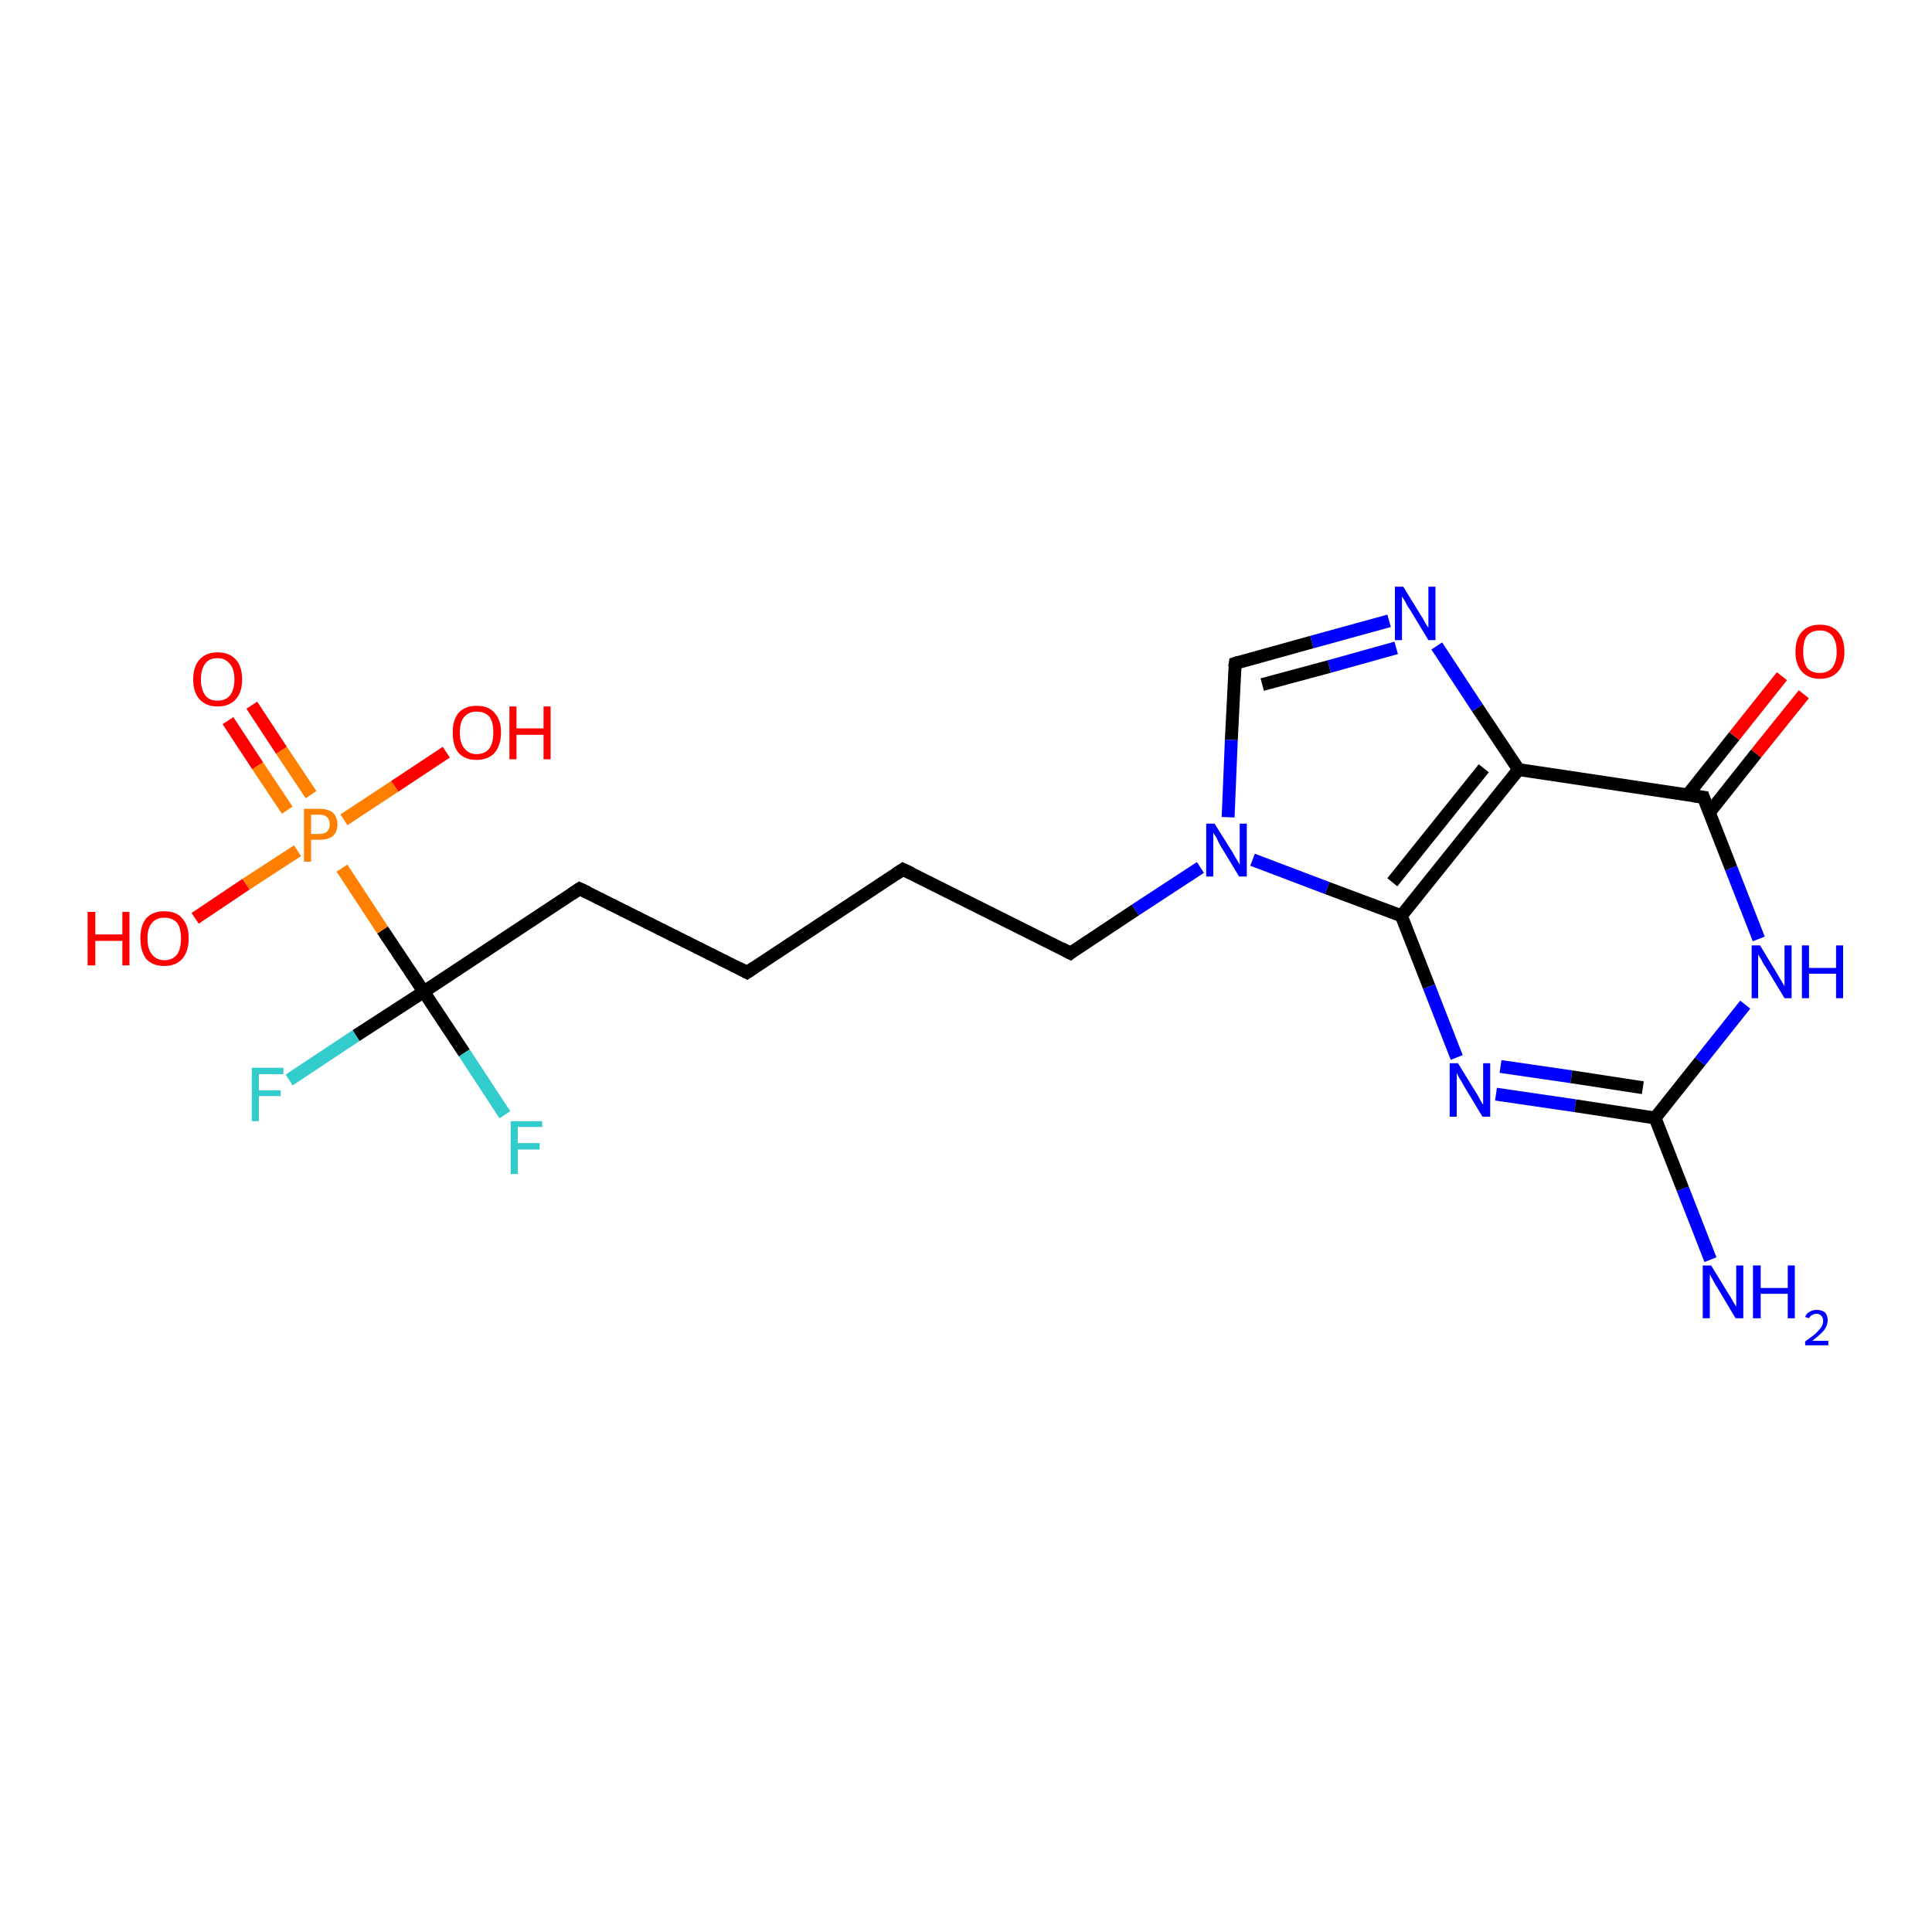 <?xml version='1.0' encoding='iso-8859-1'?>
<svg version='1.1' baseProfile='full'
              xmlns='http://www.w3.org/2000/svg'
                      xmlns:rdkit='http://www.rdkit.org/xml'
                      xmlns:xlink='http://www.w3.org/1999/xlink'
                  xml:space='preserve'
width='300px' height='300px' viewBox='0 0 300 300'>
<!-- END OF HEADER -->
<rect style='opacity:1.0;fill:#FFFFFF;stroke:none' width='300.0' height='300.0' x='0.0' y='0.0'> </rect>
<path class='bond-0 atom-0 atom-1' d='M 44.9,167.7 L 55.3,160.8' style='fill:none;fill-rule:evenodd;stroke:#33CCCC;stroke-width:2.0px;stroke-linecap:butt;stroke-linejoin:miter;stroke-opacity:1' />
<path class='bond-0 atom-0 atom-1' d='M 55.3,160.8 L 65.8,154.0' style='fill:none;fill-rule:evenodd;stroke:#000000;stroke-width:2.0px;stroke-linecap:butt;stroke-linejoin:miter;stroke-opacity:1' />
<path class='bond-1 atom-1 atom-2' d='M 65.8,154.0 L 72.1,163.5' style='fill:none;fill-rule:evenodd;stroke:#000000;stroke-width:2.0px;stroke-linecap:butt;stroke-linejoin:miter;stroke-opacity:1' />
<path class='bond-1 atom-1 atom-2' d='M 72.1,163.5 L 78.4,173.1' style='fill:none;fill-rule:evenodd;stroke:#33CCCC;stroke-width:2.0px;stroke-linecap:butt;stroke-linejoin:miter;stroke-opacity:1' />
<path class='bond-2 atom-1 atom-3' d='M 65.8,154.0 L 59.4,144.4' style='fill:none;fill-rule:evenodd;stroke:#000000;stroke-width:2.0px;stroke-linecap:butt;stroke-linejoin:miter;stroke-opacity:1' />
<path class='bond-2 atom-1 atom-3' d='M 59.4,144.4 L 53.1,134.8' style='fill:none;fill-rule:evenodd;stroke:#FF7F00;stroke-width:2.0px;stroke-linecap:butt;stroke-linejoin:miter;stroke-opacity:1' />
<path class='bond-3 atom-3 atom-4' d='M 48.3,123.4 L 43.7,116.5' style='fill:none;fill-rule:evenodd;stroke:#FF7F00;stroke-width:2.0px;stroke-linecap:butt;stroke-linejoin:miter;stroke-opacity:1' />
<path class='bond-3 atom-3 atom-4' d='M 43.7,116.5 L 39.1,109.5' style='fill:none;fill-rule:evenodd;stroke:#FF0000;stroke-width:2.0px;stroke-linecap:butt;stroke-linejoin:miter;stroke-opacity:1' />
<path class='bond-3 atom-3 atom-4' d='M 44.6,125.8 L 40.0,118.9' style='fill:none;fill-rule:evenodd;stroke:#FF7F00;stroke-width:2.0px;stroke-linecap:butt;stroke-linejoin:miter;stroke-opacity:1' />
<path class='bond-3 atom-3 atom-4' d='M 40.0,118.9 L 35.4,111.9' style='fill:none;fill-rule:evenodd;stroke:#FF0000;stroke-width:2.0px;stroke-linecap:butt;stroke-linejoin:miter;stroke-opacity:1' />
<path class='bond-4 atom-3 atom-5' d='M 46.2,132.1 L 38.2,137.3' style='fill:none;fill-rule:evenodd;stroke:#FF7F00;stroke-width:2.0px;stroke-linecap:butt;stroke-linejoin:miter;stroke-opacity:1' />
<path class='bond-4 atom-3 atom-5' d='M 38.2,137.3 L 30.3,142.6' style='fill:none;fill-rule:evenodd;stroke:#FF0000;stroke-width:2.0px;stroke-linecap:butt;stroke-linejoin:miter;stroke-opacity:1' />
<path class='bond-5 atom-3 atom-6' d='M 53.4,127.3 L 61.3,122.1' style='fill:none;fill-rule:evenodd;stroke:#FF7F00;stroke-width:2.0px;stroke-linecap:butt;stroke-linejoin:miter;stroke-opacity:1' />
<path class='bond-5 atom-3 atom-6' d='M 61.3,122.1 L 69.3,116.8' style='fill:none;fill-rule:evenodd;stroke:#FF0000;stroke-width:2.0px;stroke-linecap:butt;stroke-linejoin:miter;stroke-opacity:1' />
<path class='bond-6 atom-1 atom-7' d='M 65.8,154.0 L 90.0,138.0' style='fill:none;fill-rule:evenodd;stroke:#000000;stroke-width:2.0px;stroke-linecap:butt;stroke-linejoin:miter;stroke-opacity:1' />
<path class='bond-7 atom-7 atom-8' d='M 90.0,138.0 L 116.0,151.0' style='fill:none;fill-rule:evenodd;stroke:#000000;stroke-width:2.0px;stroke-linecap:butt;stroke-linejoin:miter;stroke-opacity:1' />
<path class='bond-8 atom-8 atom-9' d='M 116.0,151.0 L 140.2,135.0' style='fill:none;fill-rule:evenodd;stroke:#000000;stroke-width:2.0px;stroke-linecap:butt;stroke-linejoin:miter;stroke-opacity:1' />
<path class='bond-9 atom-9 atom-10' d='M 140.2,135.0 L 166.2,148.0' style='fill:none;fill-rule:evenodd;stroke:#000000;stroke-width:2.0px;stroke-linecap:butt;stroke-linejoin:miter;stroke-opacity:1' />
<path class='bond-10 atom-10 atom-11' d='M 166.2,148.0 L 176.3,141.3' style='fill:none;fill-rule:evenodd;stroke:#000000;stroke-width:2.0px;stroke-linecap:butt;stroke-linejoin:miter;stroke-opacity:1' />
<path class='bond-10 atom-10 atom-11' d='M 176.3,141.3 L 186.4,134.7' style='fill:none;fill-rule:evenodd;stroke:#0000FF;stroke-width:2.0px;stroke-linecap:butt;stroke-linejoin:miter;stroke-opacity:1' />
<path class='bond-11 atom-11 atom-12' d='M 194.5,133.5 L 206.1,137.9' style='fill:none;fill-rule:evenodd;stroke:#0000FF;stroke-width:2.0px;stroke-linecap:butt;stroke-linejoin:miter;stroke-opacity:1' />
<path class='bond-11 atom-11 atom-12' d='M 206.1,137.9 L 217.6,142.2' style='fill:none;fill-rule:evenodd;stroke:#000000;stroke-width:2.0px;stroke-linecap:butt;stroke-linejoin:miter;stroke-opacity:1' />
<path class='bond-12 atom-12 atom-13' d='M 217.6,142.2 L 221.9,153.2' style='fill:none;fill-rule:evenodd;stroke:#000000;stroke-width:2.0px;stroke-linecap:butt;stroke-linejoin:miter;stroke-opacity:1' />
<path class='bond-12 atom-12 atom-13' d='M 221.9,153.2 L 226.2,164.2' style='fill:none;fill-rule:evenodd;stroke:#0000FF;stroke-width:2.0px;stroke-linecap:butt;stroke-linejoin:miter;stroke-opacity:1' />
<path class='bond-13 atom-13 atom-14' d='M 232.3,169.9 L 244.6,171.7' style='fill:none;fill-rule:evenodd;stroke:#0000FF;stroke-width:2.0px;stroke-linecap:butt;stroke-linejoin:miter;stroke-opacity:1' />
<path class='bond-13 atom-13 atom-14' d='M 244.6,171.7 L 257.0,173.6' style='fill:none;fill-rule:evenodd;stroke:#000000;stroke-width:2.0px;stroke-linecap:butt;stroke-linejoin:miter;stroke-opacity:1' />
<path class='bond-13 atom-13 atom-14' d='M 233.0,165.6 L 244.0,167.2' style='fill:none;fill-rule:evenodd;stroke:#0000FF;stroke-width:2.0px;stroke-linecap:butt;stroke-linejoin:miter;stroke-opacity:1' />
<path class='bond-13 atom-13 atom-14' d='M 244.0,167.2 L 255.1,168.9' style='fill:none;fill-rule:evenodd;stroke:#000000;stroke-width:2.0px;stroke-linecap:butt;stroke-linejoin:miter;stroke-opacity:1' />
<path class='bond-14 atom-14 atom-15' d='M 257.0,173.6 L 264.0,164.8' style='fill:none;fill-rule:evenodd;stroke:#000000;stroke-width:2.0px;stroke-linecap:butt;stroke-linejoin:miter;stroke-opacity:1' />
<path class='bond-14 atom-14 atom-15' d='M 264.0,164.8 L 271.0,156.0' style='fill:none;fill-rule:evenodd;stroke:#0000FF;stroke-width:2.0px;stroke-linecap:butt;stroke-linejoin:miter;stroke-opacity:1' />
<path class='bond-15 atom-15 atom-16' d='M 273.1,145.8 L 268.8,134.8' style='fill:none;fill-rule:evenodd;stroke:#0000FF;stroke-width:2.0px;stroke-linecap:butt;stroke-linejoin:miter;stroke-opacity:1' />
<path class='bond-15 atom-15 atom-16' d='M 268.8,134.8 L 264.5,123.8' style='fill:none;fill-rule:evenodd;stroke:#000000;stroke-width:2.0px;stroke-linecap:butt;stroke-linejoin:miter;stroke-opacity:1' />
<path class='bond-16 atom-16 atom-17' d='M 265.4,126.2 L 272.7,117.0' style='fill:none;fill-rule:evenodd;stroke:#000000;stroke-width:2.0px;stroke-linecap:butt;stroke-linejoin:miter;stroke-opacity:1' />
<path class='bond-16 atom-16 atom-17' d='M 272.7,117.0 L 280.1,107.8' style='fill:none;fill-rule:evenodd;stroke:#FF0000;stroke-width:2.0px;stroke-linecap:butt;stroke-linejoin:miter;stroke-opacity:1' />
<path class='bond-16 atom-16 atom-17' d='M 262.0,123.5 L 269.3,114.3' style='fill:none;fill-rule:evenodd;stroke:#000000;stroke-width:2.0px;stroke-linecap:butt;stroke-linejoin:miter;stroke-opacity:1' />
<path class='bond-16 atom-16 atom-17' d='M 269.3,114.3 L 276.7,105.0' style='fill:none;fill-rule:evenodd;stroke:#FF0000;stroke-width:2.0px;stroke-linecap:butt;stroke-linejoin:miter;stroke-opacity:1' />
<path class='bond-17 atom-16 atom-18' d='M 264.5,123.8 L 235.8,119.5' style='fill:none;fill-rule:evenodd;stroke:#000000;stroke-width:2.0px;stroke-linecap:butt;stroke-linejoin:miter;stroke-opacity:1' />
<path class='bond-18 atom-18 atom-19' d='M 235.8,119.5 L 229.4,109.9' style='fill:none;fill-rule:evenodd;stroke:#000000;stroke-width:2.0px;stroke-linecap:butt;stroke-linejoin:miter;stroke-opacity:1' />
<path class='bond-18 atom-18 atom-19' d='M 229.4,109.9 L 223.1,100.3' style='fill:none;fill-rule:evenodd;stroke:#0000FF;stroke-width:2.0px;stroke-linecap:butt;stroke-linejoin:miter;stroke-opacity:1' />
<path class='bond-19 atom-19 atom-20' d='M 215.7,96.4 L 203.7,99.7' style='fill:none;fill-rule:evenodd;stroke:#0000FF;stroke-width:2.0px;stroke-linecap:butt;stroke-linejoin:miter;stroke-opacity:1' />
<path class='bond-19 atom-19 atom-20' d='M 203.7,99.7 L 191.8,103.0' style='fill:none;fill-rule:evenodd;stroke:#000000;stroke-width:2.0px;stroke-linecap:butt;stroke-linejoin:miter;stroke-opacity:1' />
<path class='bond-19 atom-19 atom-20' d='M 216.8,100.6 L 206.4,103.5' style='fill:none;fill-rule:evenodd;stroke:#0000FF;stroke-width:2.0px;stroke-linecap:butt;stroke-linejoin:miter;stroke-opacity:1' />
<path class='bond-19 atom-19 atom-20' d='M 206.4,103.5 L 196.0,106.3' style='fill:none;fill-rule:evenodd;stroke:#000000;stroke-width:2.0px;stroke-linecap:butt;stroke-linejoin:miter;stroke-opacity:1' />
<path class='bond-20 atom-14 atom-21' d='M 257.0,173.6 L 261.3,184.6' style='fill:none;fill-rule:evenodd;stroke:#000000;stroke-width:2.0px;stroke-linecap:butt;stroke-linejoin:miter;stroke-opacity:1' />
<path class='bond-20 atom-14 atom-21' d='M 261.3,184.6 L 265.6,195.6' style='fill:none;fill-rule:evenodd;stroke:#0000FF;stroke-width:2.0px;stroke-linecap:butt;stroke-linejoin:miter;stroke-opacity:1' />
<path class='bond-21 atom-20 atom-11' d='M 191.8,103.0 L 191.2,114.9' style='fill:none;fill-rule:evenodd;stroke:#000000;stroke-width:2.0px;stroke-linecap:butt;stroke-linejoin:miter;stroke-opacity:1' />
<path class='bond-21 atom-20 atom-11' d='M 191.2,114.9 L 190.7,126.9' style='fill:none;fill-rule:evenodd;stroke:#0000FF;stroke-width:2.0px;stroke-linecap:butt;stroke-linejoin:miter;stroke-opacity:1' />
<path class='bond-22 atom-18 atom-12' d='M 235.8,119.5 L 217.6,142.2' style='fill:none;fill-rule:evenodd;stroke:#000000;stroke-width:2.0px;stroke-linecap:butt;stroke-linejoin:miter;stroke-opacity:1' />
<path class='bond-22 atom-18 atom-12' d='M 230.4,119.3 L 216.2,137.0' style='fill:none;fill-rule:evenodd;stroke:#000000;stroke-width:2.0px;stroke-linecap:butt;stroke-linejoin:miter;stroke-opacity:1' />
<path d='M 88.8,138.8 L 90.0,138.0 L 91.3,138.6' style='fill:none;stroke:#000000;stroke-width:2.0px;stroke-linecap:butt;stroke-linejoin:miter;stroke-opacity:1;' />
<path d='M 114.7,150.3 L 116.0,151.0 L 117.2,150.2' style='fill:none;stroke:#000000;stroke-width:2.0px;stroke-linecap:butt;stroke-linejoin:miter;stroke-opacity:1;' />
<path d='M 139.0,135.8 L 140.2,135.0 L 141.5,135.6' style='fill:none;stroke:#000000;stroke-width:2.0px;stroke-linecap:butt;stroke-linejoin:miter;stroke-opacity:1;' />
<path d='M 164.9,147.3 L 166.2,148.0 L 166.7,147.6' style='fill:none;stroke:#000000;stroke-width:2.0px;stroke-linecap:butt;stroke-linejoin:miter;stroke-opacity:1;' />
<path d='M 264.7,124.4 L 264.5,123.8 L 263.0,123.6' style='fill:none;stroke:#000000;stroke-width:2.0px;stroke-linecap:butt;stroke-linejoin:miter;stroke-opacity:1;' />
<path d='M 192.4,102.8 L 191.8,103.0 L 191.7,103.6' style='fill:none;stroke:#000000;stroke-width:2.0px;stroke-linecap:butt;stroke-linejoin:miter;stroke-opacity:1;' />
<path class='atom-0' d='M 39.1 165.8
L 44.0 165.8
L 44.0 166.8
L 40.2 166.8
L 40.2 169.3
L 43.6 169.3
L 43.6 170.2
L 40.2 170.2
L 40.2 174.1
L 39.1 174.1
L 39.1 165.8
' fill='#33CCCC'/>
<path class='atom-2' d='M 79.3 174.1
L 84.2 174.1
L 84.2 175.0
L 80.4 175.0
L 80.4 177.5
L 83.8 177.5
L 83.8 178.5
L 80.4 178.5
L 80.4 182.3
L 79.3 182.3
L 79.3 174.1
' fill='#33CCCC'/>
<path class='atom-3' d='M 49.6 125.6
Q 51.0 125.6, 51.7 126.2
Q 52.4 126.9, 52.4 128.0
Q 52.4 129.2, 51.7 129.8
Q 51.0 130.4, 49.6 130.4
L 48.3 130.4
L 48.3 133.8
L 47.2 133.8
L 47.2 125.6
L 49.6 125.6
M 49.6 129.5
Q 50.4 129.5, 50.8 129.1
Q 51.2 128.7, 51.2 128.0
Q 51.2 127.3, 50.8 126.9
Q 50.4 126.5, 49.6 126.5
L 48.3 126.5
L 48.3 129.5
L 49.6 129.5
' fill='#FF7F00'/>
<path class='atom-4' d='M 30.0 105.5
Q 30.0 103.5, 31.0 102.4
Q 32.0 101.3, 33.8 101.3
Q 35.6 101.3, 36.6 102.4
Q 37.6 103.5, 37.6 105.5
Q 37.6 107.5, 36.6 108.6
Q 35.6 109.7, 33.8 109.7
Q 32.0 109.7, 31.0 108.6
Q 30.0 107.5, 30.0 105.5
M 33.8 108.8
Q 35.0 108.8, 35.7 108.0
Q 36.4 107.1, 36.4 105.5
Q 36.4 103.9, 35.7 103.1
Q 35.0 102.2, 33.8 102.2
Q 32.5 102.2, 31.9 103.0
Q 31.2 103.9, 31.2 105.5
Q 31.2 107.1, 31.9 108.0
Q 32.5 108.8, 33.8 108.8
' fill='#FF0000'/>
<path class='atom-5' d='M 13.6 141.6
L 14.8 141.6
L 14.8 145.1
L 19.0 145.1
L 19.0 141.6
L 20.1 141.6
L 20.1 149.9
L 19.0 149.9
L 19.0 146.1
L 14.8 146.1
L 14.8 149.9
L 13.6 149.9
L 13.6 141.6
' fill='#FF0000'/>
<path class='atom-5' d='M 21.8 145.7
Q 21.8 143.7, 22.7 142.6
Q 23.7 141.5, 25.5 141.5
Q 27.4 141.5, 28.3 142.6
Q 29.3 143.7, 29.3 145.7
Q 29.3 147.7, 28.3 148.9
Q 27.3 150.0, 25.5 150.0
Q 23.7 150.0, 22.7 148.9
Q 21.8 147.7, 21.8 145.7
M 25.5 149.1
Q 26.8 149.1, 27.5 148.2
Q 28.1 147.4, 28.1 145.7
Q 28.1 144.1, 27.5 143.3
Q 26.8 142.5, 25.5 142.5
Q 24.3 142.5, 23.6 143.3
Q 22.9 144.1, 22.9 145.7
Q 22.9 147.4, 23.6 148.2
Q 24.3 149.1, 25.5 149.1
' fill='#FF0000'/>
<path class='atom-6' d='M 70.3 113.7
Q 70.3 111.8, 71.2 110.7
Q 72.2 109.6, 74.0 109.6
Q 75.9 109.6, 76.8 110.7
Q 77.8 111.8, 77.8 113.7
Q 77.8 115.7, 76.8 116.9
Q 75.8 118.0, 74.0 118.0
Q 72.2 118.0, 71.2 116.9
Q 70.3 115.8, 70.3 113.7
M 74.0 117.1
Q 75.3 117.1, 76.0 116.2
Q 76.6 115.4, 76.6 113.7
Q 76.6 112.1, 76.0 111.3
Q 75.3 110.5, 74.0 110.5
Q 72.8 110.5, 72.1 111.3
Q 71.4 112.1, 71.4 113.7
Q 71.4 115.4, 72.1 116.2
Q 72.8 117.1, 74.0 117.1
' fill='#FF0000'/>
<path class='atom-6' d='M 79.1 109.7
L 80.2 109.7
L 80.2 113.1
L 84.4 113.1
L 84.4 109.7
L 85.5 109.7
L 85.5 117.9
L 84.4 117.9
L 84.4 114.1
L 80.2 114.1
L 80.2 117.9
L 79.1 117.9
L 79.1 109.7
' fill='#FF0000'/>
<path class='atom-11' d='M 188.6 127.9
L 191.3 132.2
Q 191.6 132.7, 192.0 133.4
Q 192.5 134.2, 192.5 134.3
L 192.5 127.9
L 193.6 127.9
L 193.6 136.1
L 192.4 136.1
L 189.5 131.3
Q 189.2 130.8, 188.9 130.1
Q 188.5 129.5, 188.4 129.3
L 188.4 136.1
L 187.3 136.1
L 187.3 127.9
L 188.6 127.9
' fill='#0000FF'/>
<path class='atom-13' d='M 226.4 165.1
L 229.1 169.5
Q 229.4 169.9, 229.8 170.7
Q 230.2 171.5, 230.3 171.5
L 230.3 165.1
L 231.4 165.1
L 231.4 173.4
L 230.2 173.4
L 227.3 168.6
Q 227.0 168.0, 226.6 167.4
Q 226.3 166.8, 226.2 166.6
L 226.2 173.4
L 225.1 173.4
L 225.1 165.1
L 226.4 165.1
' fill='#0000FF'/>
<path class='atom-15' d='M 273.3 146.8
L 275.9 151.1
Q 276.2 151.6, 276.6 152.3
Q 277.1 153.1, 277.1 153.2
L 277.1 146.8
L 278.2 146.8
L 278.2 155.0
L 277.1 155.0
L 274.2 150.2
Q 273.8 149.7, 273.5 149.0
Q 273.1 148.4, 273.0 148.2
L 273.0 155.0
L 272.0 155.0
L 272.0 146.8
L 273.3 146.8
' fill='#0000FF'/>
<path class='atom-15' d='M 279.8 146.8
L 280.9 146.8
L 280.9 150.3
L 285.1 150.3
L 285.1 146.8
L 286.2 146.8
L 286.2 155.0
L 285.1 155.0
L 285.1 151.2
L 280.9 151.2
L 280.9 155.0
L 279.8 155.0
L 279.8 146.8
' fill='#0000FF'/>
<path class='atom-17' d='M 278.8 101.2
Q 278.8 99.2, 279.8 98.1
Q 280.8 97.0, 282.6 97.0
Q 284.4 97.0, 285.4 98.1
Q 286.4 99.2, 286.4 101.2
Q 286.4 103.2, 285.4 104.3
Q 284.4 105.4, 282.6 105.4
Q 280.8 105.4, 279.8 104.3
Q 278.8 103.2, 278.8 101.2
M 282.6 104.5
Q 283.8 104.5, 284.5 103.7
Q 285.2 102.8, 285.2 101.2
Q 285.2 99.6, 284.5 98.7
Q 283.8 97.9, 282.6 97.9
Q 281.3 97.9, 280.6 98.7
Q 280.0 99.5, 280.0 101.2
Q 280.0 102.8, 280.6 103.7
Q 281.3 104.5, 282.6 104.5
' fill='#FF0000'/>
<path class='atom-19' d='M 217.9 91.1
L 220.6 95.5
Q 220.9 95.9, 221.3 96.7
Q 221.8 97.5, 221.8 97.5
L 221.8 91.1
L 222.9 91.1
L 222.9 99.4
L 221.8 99.4
L 218.9 94.6
Q 218.5 94.1, 218.2 93.4
Q 217.8 92.8, 217.7 92.6
L 217.7 99.4
L 216.6 99.4
L 216.6 91.1
L 217.9 91.1
' fill='#0000FF'/>
<path class='atom-21' d='M 265.7 196.5
L 268.4 200.9
Q 268.7 201.3, 269.1 202.1
Q 269.6 202.9, 269.6 202.9
L 269.6 196.5
L 270.7 196.5
L 270.7 204.7
L 269.5 204.7
L 266.7 200.0
Q 266.3 199.4, 266.0 198.8
Q 265.6 198.1, 265.5 197.9
L 265.5 204.7
L 264.4 204.7
L 264.4 196.5
L 265.7 196.5
' fill='#0000FF'/>
<path class='atom-21' d='M 272.2 196.5
L 273.4 196.5
L 273.4 200.0
L 277.6 200.0
L 277.6 196.5
L 278.7 196.5
L 278.7 204.7
L 277.6 204.7
L 277.6 200.9
L 273.4 200.9
L 273.4 204.7
L 272.2 204.7
L 272.2 196.5
' fill='#0000FF'/>
<path class='atom-21' d='M 280.3 204.5
Q 280.5 203.9, 281.0 203.7
Q 281.4 203.4, 282.1 203.4
Q 282.9 203.4, 283.4 203.8
Q 283.8 204.3, 283.8 205.0
Q 283.8 205.8, 283.2 206.6
Q 282.6 207.3, 281.4 208.2
L 283.9 208.2
L 283.9 208.9
L 280.3 208.9
L 280.3 208.3
Q 281.3 207.6, 281.9 207.1
Q 282.5 206.5, 282.8 206.1
Q 283.1 205.6, 283.1 205.1
Q 283.1 204.6, 282.8 204.3
Q 282.5 204.0, 282.1 204.0
Q 281.7 204.0, 281.4 204.2
Q 281.1 204.3, 280.9 204.7
L 280.3 204.5
' fill='#0000FF'/>
</svg>
